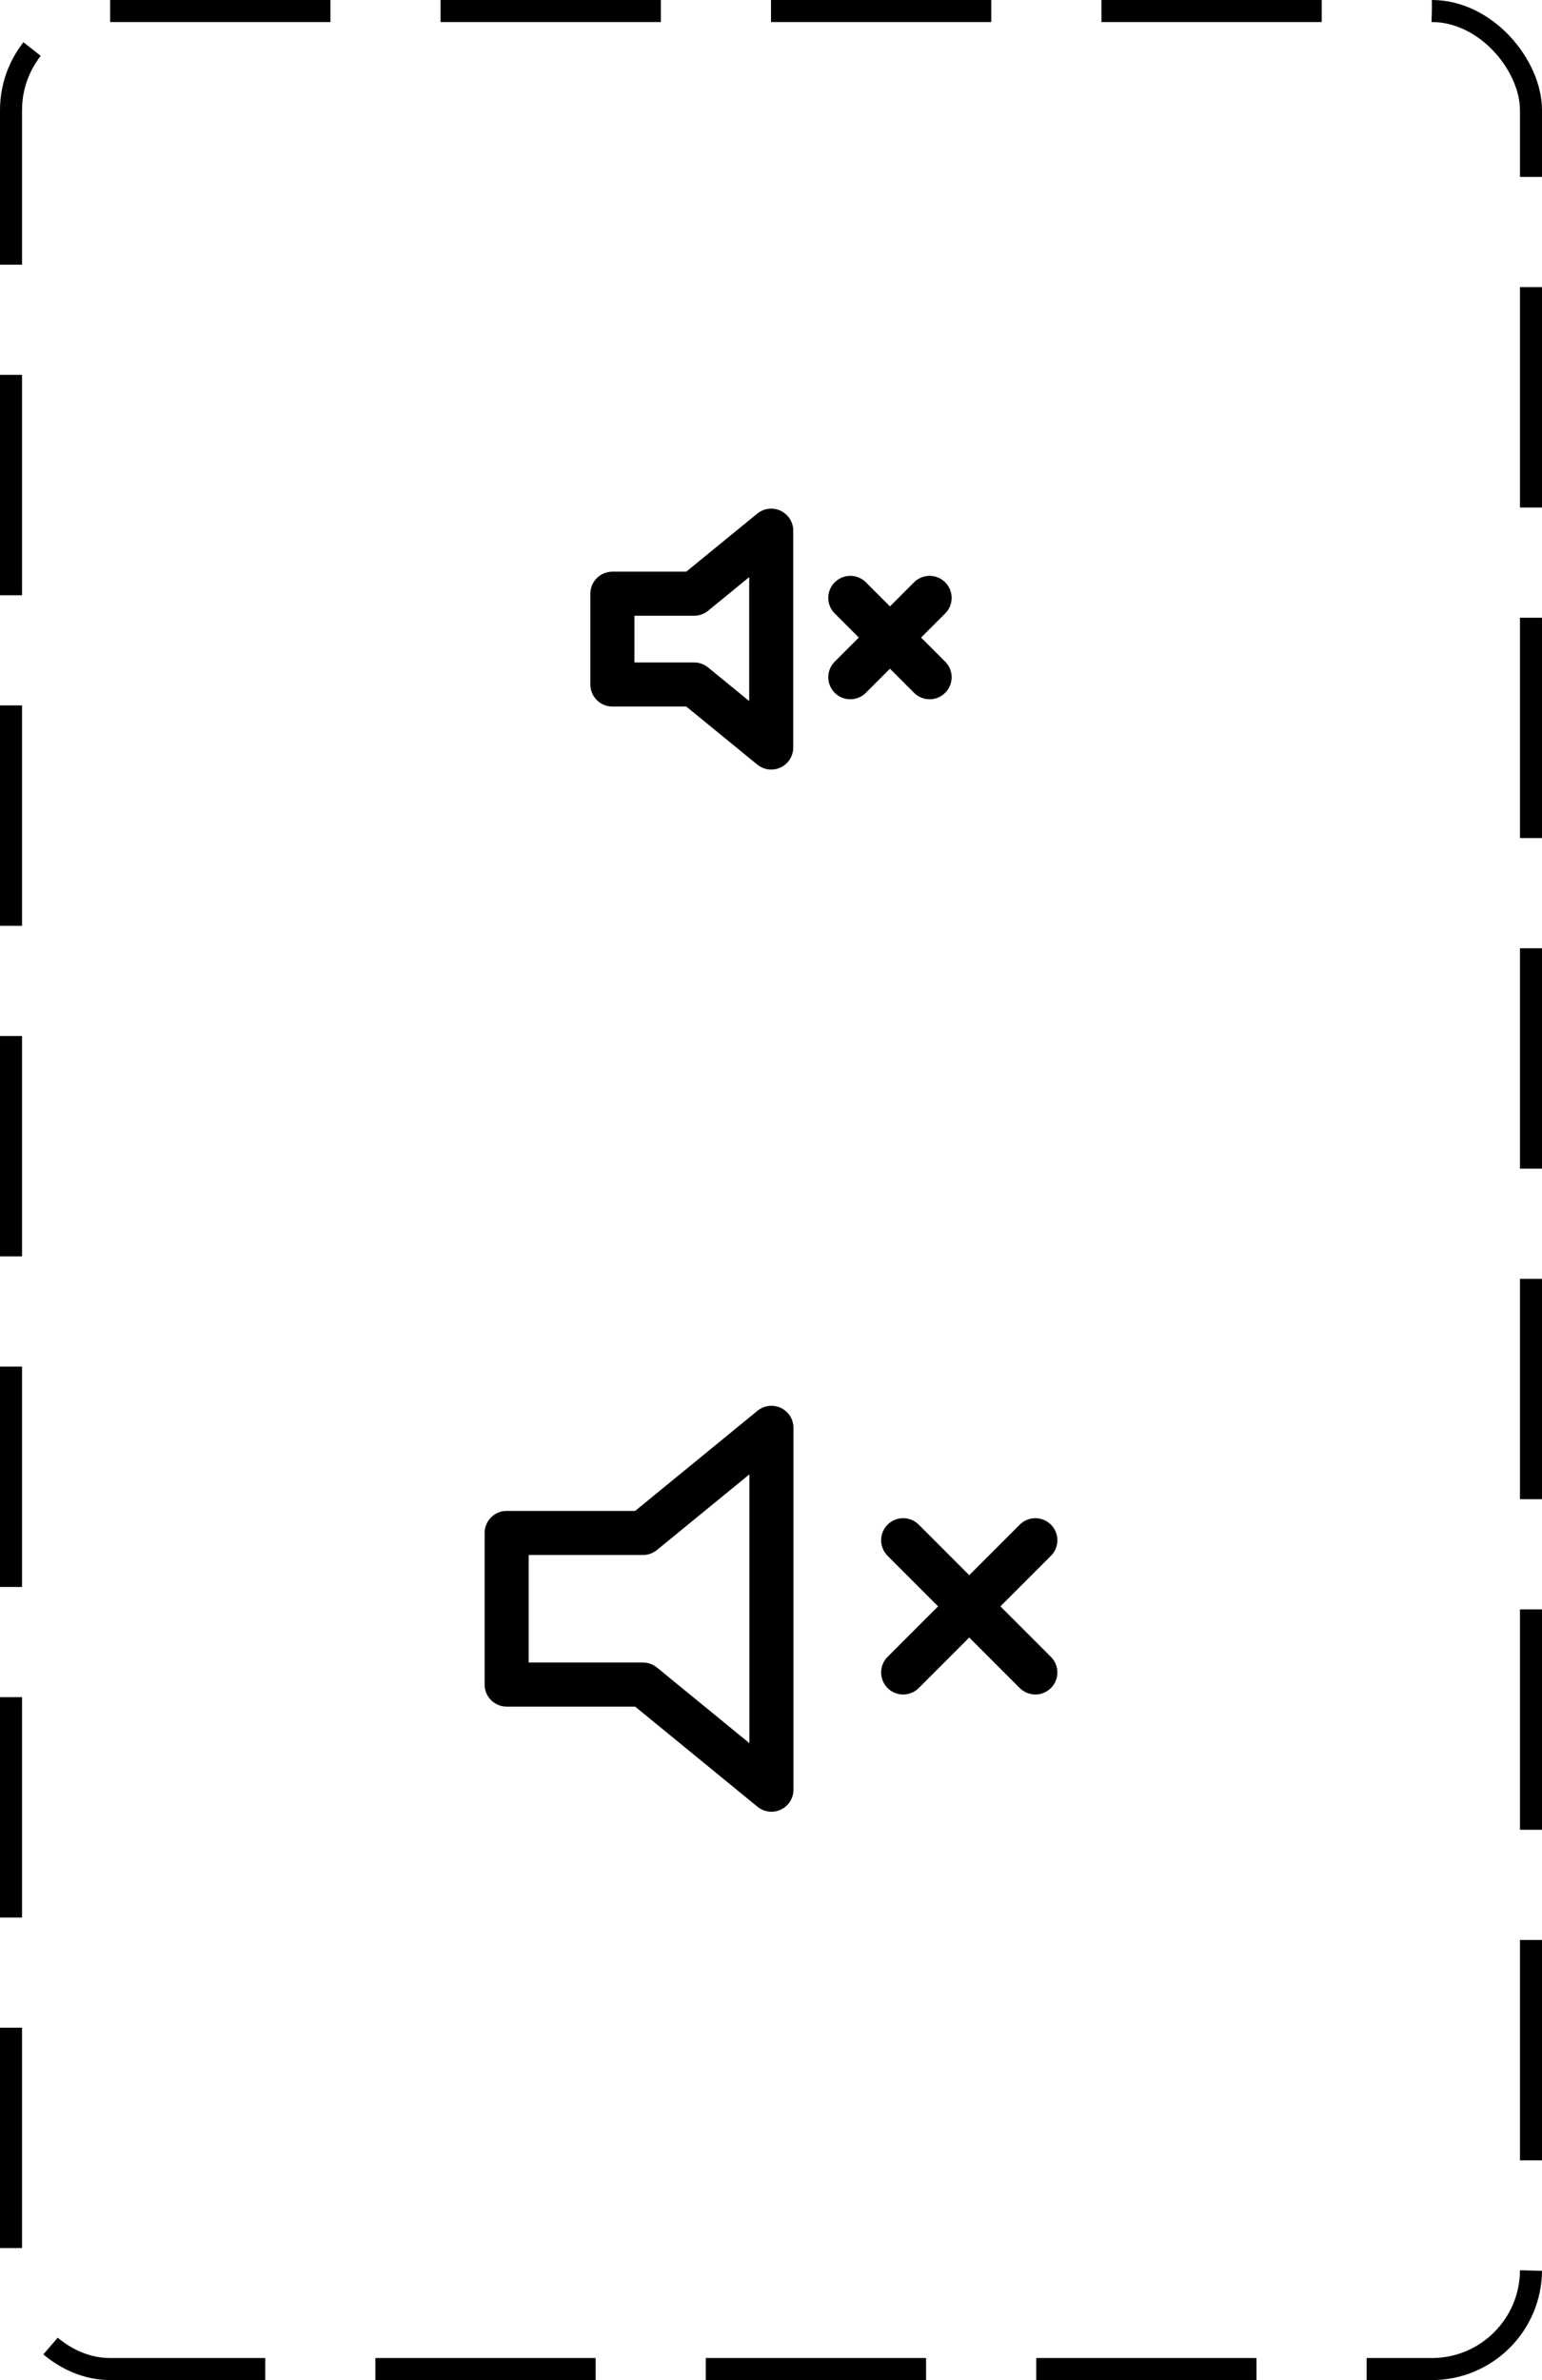 <svg xmlns="http://www.w3.org/2000/svg" fill="none" viewBox="0 0 70 108">
<rect width="69" height="107" x=".5" y=".5" stroke="currentColor" stroke-dasharray="10 5" rx="4.5"/>
<path stroke="currentColor" stroke-linecap="round" stroke-linejoin="round" stroke-width="2" d="m42.2 27.13-1.8 1.8m0 0-1.8 1.8m1.8-1.8 1.8 1.8m-1.8-1.8-1.8-1.8m-3.59-3.05-3.5 2.86H27.8v4.12h3.71l3.5 2.86v-9.84ZM47 69.89l-3 3m0 0-3 3m3-3 3 3m-3-3-3-3m-5.98-5.1-5.83 4.77H23v6.88h6.19l5.83 4.77V64.79Z"/>
</svg>
